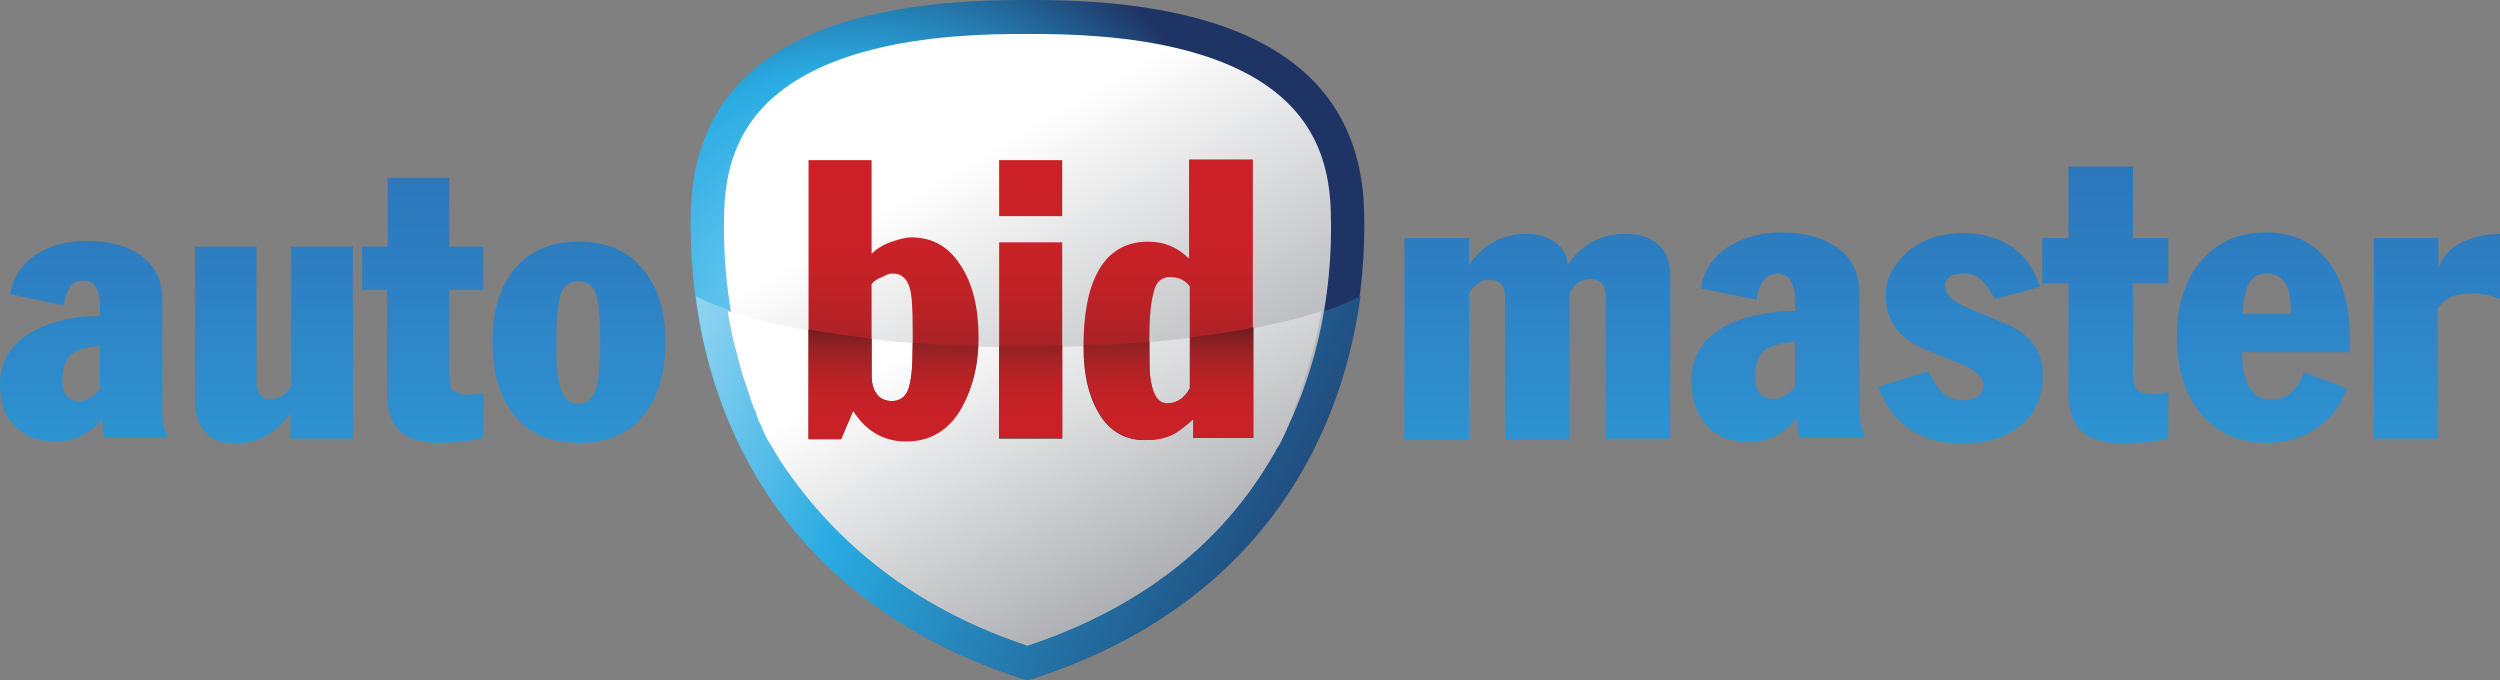 <svg xmlns="http://www.w3.org/2000/svg" viewBox="0 0 352.8 96"><rect x="0" y="0" width="352.8" height="96" fill="#808080" stroke="none"/><radialGradient id="a" cx="119.374" cy="46.074" r="68.232" gradientUnits="userSpaceOnUse"><stop offset="0" stop-color="#8ed7f7"/><stop offset=".53" stop-color="#29abe2"/><stop offset=".89" stop-color="#1e3464"/><stop offset="1" stop-color="#1e3464"/></radialGradient><path d="M145 96c-37.8-11.9-48.2-42.3-47.5-66.4C98.1 10.9 112.2-.2 145 0c32.8-.2 46.9 10.9 47.5 29.6.7 24-9.7 54.5-47.5 66.4z" fill-rule="evenodd" clip-rule="evenodd" fill="url(#a)"/><linearGradient id="b" gradientUnits="userSpaceOnUse" x1="194.249" y1="81.302" x2="86.053" y2="30.849"><stop offset="0" stop-color="#1e3464"/><stop offset=".6" stop-color="#29abe2"/><stop offset="1" stop-color="#c6e8f9"/></linearGradient><path d="M98.2 41.8c8.1 4.2 26.1 7.2 46.9 7.2 20.8 0 38.8-2.9 46.9-7.2-2.9 21.3-15.3 44.3-47 54.2-31.6-9.9-44.1-32.9-46.8-54.2z" fill-rule="evenodd" clip-rule="evenodd" fill="url(#b)"/><linearGradient id="c" gradientUnits="userSpaceOnUse" x1="165.541" y1="72.313" x2="129.575" y2="10.019"><stop offset="0" stop-color="#a6a8ac"/><stop offset=".8" stop-color="#fff"/><stop offset="1" stop-color="#fff"/></linearGradient><path d="M145 91.1c14.2-4.7 26.4-13 34.2-26.1 6.3-10.6 9-23 8.6-35.2-.1-3.9-.9-7.8-2.9-11.2C177.7 6.2 157.6 4.7 145 4.8c-12.6-.1-32.7 1.4-39.9 13.8-2 3.4-2.8 7.3-2.9 11.2-.4 12.2 2.3 24.7 8.6 35.2 7.9 13 20 21.4 34.2 26.1z" fill-rule="evenodd" clip-rule="evenodd" fill="url(#c)"/><linearGradient id="d" gradientUnits="userSpaceOnUse" x1="166.748" y1="85.371" x2="130.676" y2="22.893"><stop offset="0" stop-color="#a6a8ac"/><stop offset=".7" stop-color="#fff"/><stop offset="1" stop-color="#fff"/></linearGradient><path d="M145 91.1c14.2-4.7 26.4-13 34.2-26.1.2-.3.4-.7.6-1 .2-.3.3-.6.5-.9l.1-.1c.2-.3.3-.6.5-.9V62c.2-.3.3-.6.5-1v-.1l.2-.3v-.1l.1-.2.2-.4v-.2l.2-.4.2-.4.1-.2v-.1l.1-.3.1-.3v-.1l.1-.3.1-.3.1-.2V57c.1-.3.3-.6.4-.9l.1-.3c.1-.2.2-.4.2-.7l.1-.3.1-.3.1-.3c.1-.2.2-.4.2-.7l.1-.3c1-3 1.7-6.1 2.3-9.3-9.4 3.1-24.6 5.1-41.9 5.1-17.2 0-32.5-2-41.9-5.1.2 1.4.5 2.8.8 4.2.2.7.4 1.5.6 2.2v.1c.2.7.4 1.4.6 2.2.2.7.5 1.4.7 2.1v.1l.2.5.1.3v.1l.1.2.1.3v.1l.1.2v.1l.2.4.1.3v.1l.2.4.1.2.1.3v.1l.2.5v.1c.2.5.5 1 .7 1.5l.2.5c.3.7.7 1.4 1.1 2 .2.3.4.7.6 1 .2.3.4.7.6 1 8.6 13 20.7 21.4 34.9 26.1z" fill-rule="evenodd" clip-rule="evenodd" fill="url(#d)"/><linearGradient id="e" gradientUnits="userSpaceOnUse" x1="176.421" y1="62.526" x2="176.421" y2="23.461"><stop offset="0" stop-color="#2e94d2"/><stop offset=".105" stop-color="#2e90cf"/><stop offset=".685" stop-color="#2d7dc1"/><stop offset="1" stop-color="#2c76bc"/></linearGradient><path d="M14.1 44.6v-1.8c0-.9-.2-1.7-.6-2.3-.4-.6-.9-.9-1.7-.9-.9 0-1.6.3-2 1-.4.7-.7 1.5-.8 2.5l-7.6-1.6c.5-2.5 1.8-4.4 3.9-5.7 1.9-1.2 4.2-1.8 6.9-1.8 3 0 5.4.6 7.3 1.8 2.3 1.5 3.4 3.6 3.4 6.4v15.1c0 1.4.1 2.4.2 3 .2.6.4 1.1.6 1.4h-9c-.1-.3-.1-.7-.2-1.2 0-.5-.1-.9-.1-1.3-.8 1-1.8 1.7-2.9 2.3-1.1.6-2.3.8-3.7.8-2.4 0-4.3-.7-5.7-2.2C.7 58.9 0 56.8 0 54.2c0-3.3 1.6-5.8 4.8-7.5 2.6-1.4 5.7-2.1 9.3-2.1zm0 10.3v-6.1c-1.9.2-3.2.5-3.9 1.1-.9.7-1.4 2-1.4 3.8 0 1.9.8 2.9 2.5 2.9.4 0 .8-.1 1.3-.4.5-.2 1-.6 1.5-1.3zm13.4-20.1h8.7v19.1c0 1.6.7 2.4 2.1 2.4.5 0 1-.1 1.5-.4.4-.3.9-.7 1.3-1.4V34.8h8.7v27.1H41v-3.6c-2 2.8-4.6 4.3-7.8 4.3-1.8 0-3.2-.5-4.2-1.6s-1.5-2.6-1.5-4.5V34.8zm27.2 6.1h-3.6v-6.1h3.6v-9.7h8.7v9.7h4.8v6.1h-4.8v11.5c0 1.2.1 2 .3 2.4.4.6 1.2.9 2.5.9.7 0 1.3-.1 2-.3v6.4c-.8.2-1.8.4-2.9.5-1.1.1-2.2.2-3.3.2-2.4 0-4.3-.5-5.5-1.6-1.2-1.1-1.9-2.8-1.9-5.2V40.9h.1zm14.8 7.3c0-4.2 1-7.6 3-10.1 2.2-2.7 5.2-4 9.2-4 3.9 0 7 1.3 9.1 4 2.1 2.5 3.1 5.9 3.1 10.1 0 4.4-1 7.8-3 10.3-2.1 2.7-5.2 4-9.2 4-4 0-7.1-1.3-9.2-4-2-2.5-3-5.9-3-10.3zm9 0c0 3.3.2 5.6.7 6.9.5 1.3 1.3 1.9 2.4 1.9 1.1 0 1.9-.6 2.4-1.9.5-1.3.7-3.6.7-6.9 0-3.3-.2-5.5-.6-6.7-.4-1.2-1.2-1.8-2.5-1.8-1.2 0-2 .6-2.5 1.9-.3 1.2-.6 3.4-.6 6.6zm128.8-14.6v3.8c2.1-3 4.8-4.4 8.2-4.4 1.5 0 2.8.4 4 1.2 1.1.8 1.7 1.9 1.7 3.2 2.1-3 4.8-4.4 8.2-4.4 1.9 0 3.5.5 4.6 1.5 1.2 1 1.7 2.5 1.7 4.5v22.9h-9.1v-20c0-1.7-.7-2.5-2.2-2.5-.5 0-1 .1-1.5.4-.5.3-.9.7-1.4 1.5V62h-9.1V42c0-1.7-.7-2.5-2.2-2.5-.6 0-1.1.1-1.5.4-.4.3-.9.7-1.4 1.5v20.7h-9.1V33.6h9.1zm46 10.3V42c0-.9-.2-1.7-.6-2.4-.4-.6-1-1-1.8-1-.9 0-1.6.4-2.1 1.1-.5.7-.8 1.6-.9 2.6l-7.9-1.6c.5-2.6 1.8-4.6 4.1-6 2-1.2 4.4-1.9 7.2-1.9 3.1 0 5.6.6 7.6 1.9 2.4 1.5 3.5 3.8 3.5 6.7v15.8c0 1.4.1 2.5.3 3.1.2.7.4 1.1.6 1.4h-9.4c-.1-.3-.1-.7-.2-1.2 0-.5-.1-.9-.1-1.4-.9 1-1.9 1.8-3 2.4-1.2.6-2.4.9-3.8.9-2.5 0-4.5-.8-5.9-2.3-1.4-1.5-2.2-3.7-2.2-6.4 0-3.5 1.7-6.1 5-7.8 2.6-1.3 5.8-2 9.6-2zm0 10.7v-6.4c-2 .2-3.4.6-4.1 1.1-1 .7-1.5 2-1.5 4s.9 3 2.6 3c.4 0 .9-.1 1.4-.4.5-.2 1-.6 1.6-1.3zm26.6-.2c0-1.2-1.2-2.3-3.5-3.2-3.7-1.4-6-2.4-6.7-2.9-2.4-1.6-3.6-3.8-3.6-6.6 0-2 .8-3.8 2.4-5.5 2.1-2.2 4.9-3.3 8.6-3.3 2.5 0 4.6.6 6.5 1.7 2.1 1.4 3.5 3.3 4.3 5.9l-6.4 1.7c-.6-1.1-1.1-1.9-1.6-2.4-.8-.8-1.6-1.2-2.7-1.2-1.8 0-2.7.6-2.7 1.8 0 1.2 1.2 2.2 3.5 3.2 3.7 1.5 5.9 2.4 6.7 2.9 2.4 1.6 3.6 3.7 3.6 6.4 0 3-1 5.4-3.1 7.1-2.1 1.7-4.8 2.6-8.2 2.6-3.1 0-5.6-.7-7.7-2.2-2-1.4-3.4-3.4-4.2-5.8l7-2.2c.7 1.3 1.3 2.3 1.9 2.9.8.8 1.8 1.2 3 1.2.9 0 1.6-.2 2.1-.6.6-.4.8-.9.8-1.5zm12-14.4v15.4c0 2.5.6 4.3 1.9 5.5 1.3 1.1 3.2 1.7 5.8 1.7 1.1 0 2.3-.1 3.4-.2s2.1-.3 3-.5v-6.6c-.7.2-1.4.3-2.1.3-1.4 0-2.2-.3-2.6-1-.2-.4-.3-1.2-.3-2.5V40h5v-6.4h-5V23.5h-9.1v10.1h-3.7V40h3.7zm39.8 9.7h-15.3c0 1.8.2 3.2.7 4.3.7 1.6 1.8 2.4 3.4 2.4 1.1 0 2.1-.3 2.9-1.1.8-.7 1.4-1.7 1.7-2.8l6.1 2.3c-.7 2.2-2 4-4.1 5.5-2.1 1.5-4.5 2.2-7.2 2.2-4.1 0-7.3-1.5-9.6-4.5-2.1-2.7-3.1-6.2-3.1-10.4s1-7.7 3.1-10.4c2.3-2.9 5.4-4.4 9.5-4.4s7.1 1.6 9.2 4.7c1.8 2.7 2.6 6.1 2.6 10.2v2h.1zm-15.2-5.4h6.8c0-2.2-.3-3.8-.9-4.5-.6-.8-1.4-1.2-2.6-1.2-1.2 0-2 .6-2.6 1.7-.4 1.2-.7 2.5-.7 4zm27.6-10.7v4.3c.6-1.7 1.7-2.9 3.3-3.7 1.7-.8 3.5-1.2 5.4-1.2v9.2c-.8-.3-1.4-.5-1.9-.6-.5-.1-1.1-.2-1.8-.2-1.4 0-2.5.2-3.2.5-.7.3-1.3.9-1.9 1.7v18.3h-9V33.6h9.1z" fill="url(#e)"/><linearGradient id="f" gradientUnits="userSpaceOnUse" x1="145.452" y1="62.176" x2="145.452" y2="22.609"><stop offset="0" stop-color="#4f121b"/><stop offset=".022" stop-color="#56151d"/><stop offset=".11" stop-color="#721c22"/><stop offset=".205" stop-color="#8b2124"/><stop offset=".308" stop-color="#a22226"/><stop offset=".422" stop-color="#b42226"/><stop offset=".553" stop-color="#c12227"/><stop offset=".714" stop-color="#c92127"/><stop offset="1" stop-color="#cb2027"/></linearGradient><path d="M123 40.1V53c0 1.2.3 2.1.8 2.7.5.6 1.2.9 2.1.9 1.1 0 1.9-.6 2.3-1.7.4-1.2.6-3.1.6-5.9v-2.1c0-3.2-.1-5.2-.4-6.2-.4-1.4-1.2-2.1-2.4-2.1-.5 0-1 .2-1.5.5-.6.2-1.1.5-1.5 1zm-8.9 21.7V22.6h8.9v13.2c.6-.6 1.5-1.2 2.6-1.6 1.1-.4 2.1-.7 3-.7 3 0 5.3 1.3 7 4 1.7 2.6 2.5 6 2.5 10.2 0 3.7-.8 6.9-2.3 9.6-1.8 3.3-4.5 4.9-7.9 4.9-1.7 0-3.1-.4-4.3-1.1-1.2-.7-2.3-1.8-3.2-3.2l-1.7 4h-4.6v-.1zm35.8-27.6v27.7H141V34.2h8.9zm-8.9-3.7v-7.9h8.9v7.9H141zm35.8-7.9v39.2h-8.4v-2.7c-1.4 1.2-2.5 2.1-3.4 2.4-.9.4-2.1.6-3.5.6-2.8 0-5-1.3-6.5-3.9-1.4-2.4-2.1-5.4-2.1-9.2 0-4.4.6-7.9 1.9-10.4 1.5-3 4-4.5 7.2-4.5 2.3 0 4.2.8 5.8 2.4v-14h9v.1zm-8.9 32.2V40.4c-.6-.8-1.5-1.3-2.8-1.3-1.2 0-2 .7-2.3 2.2-.4 1.4-.6 3.5-.6 6.3 0 2.9 0 4.7.1 5.5.3 2.6 1.1 3.9 2.4 3.9 1.4-.1 2.4-.8 3.2-2.2z" fill="url(#f)"/><linearGradient id="g" gradientUnits="userSpaceOnUse" x1="145.452" y1="44.349" x2="145.452" y2="64.044"><stop offset="0" stop-color="#4f121b"/><stop offset=".022" stop-color="#56151d"/><stop offset=".11" stop-color="#721c22"/><stop offset=".205" stop-color="#8b2124"/><stop offset=".308" stop-color="#a22226"/><stop offset=".422" stop-color="#b42226"/><stop offset=".553" stop-color="#c12227"/><stop offset=".714" stop-color="#c92127"/><stop offset="1" stop-color="#cb2027"/></linearGradient><path d="M114.1 46.5c2.8.5 5.8.9 8.9 1.3V53c0 1.2.3 2.1.8 2.7.5.6 1.2.9 2.1.9 1.1 0 1.9-.6 2.3-1.7.4-1.2.6-3.1.6-5.9v-.6c3 .2 6.1.4 9.2.5-.1 3.2-.9 6-2.2 8.5-1.8 3.3-4.5 4.9-7.9 4.9-1.7 0-3.1-.4-4.3-1.1-1.2-.7-2.3-1.8-3.2-3.2l-1.7 4h-4.6V46.5zm26.9 2.4h3.6c1.8 0 3.6 0 5.3-.1v13H141V48.9zm11.9-.1c3.2-.1 6.3-.3 9.3-.6 0 2.5 0 4.1.1 4.8.3 2.6 1.1 3.9 2.4 3.9 1.4 0 2.5-.7 3.3-2.1v-7.2c3.2-.4 6.2-.8 8.9-1.4v15.6h-8.4v-2.7c-1.4 1.2-2.5 2.1-3.4 2.4-.9.4-2.1.6-3.5.6-2.8 0-5-1.3-6.5-3.9-1.4-2.4-2.1-5.4-2.1-9.2l-.1-.2z" fill-rule="evenodd" clip-rule="evenodd" fill="url(#g)"/></svg>
